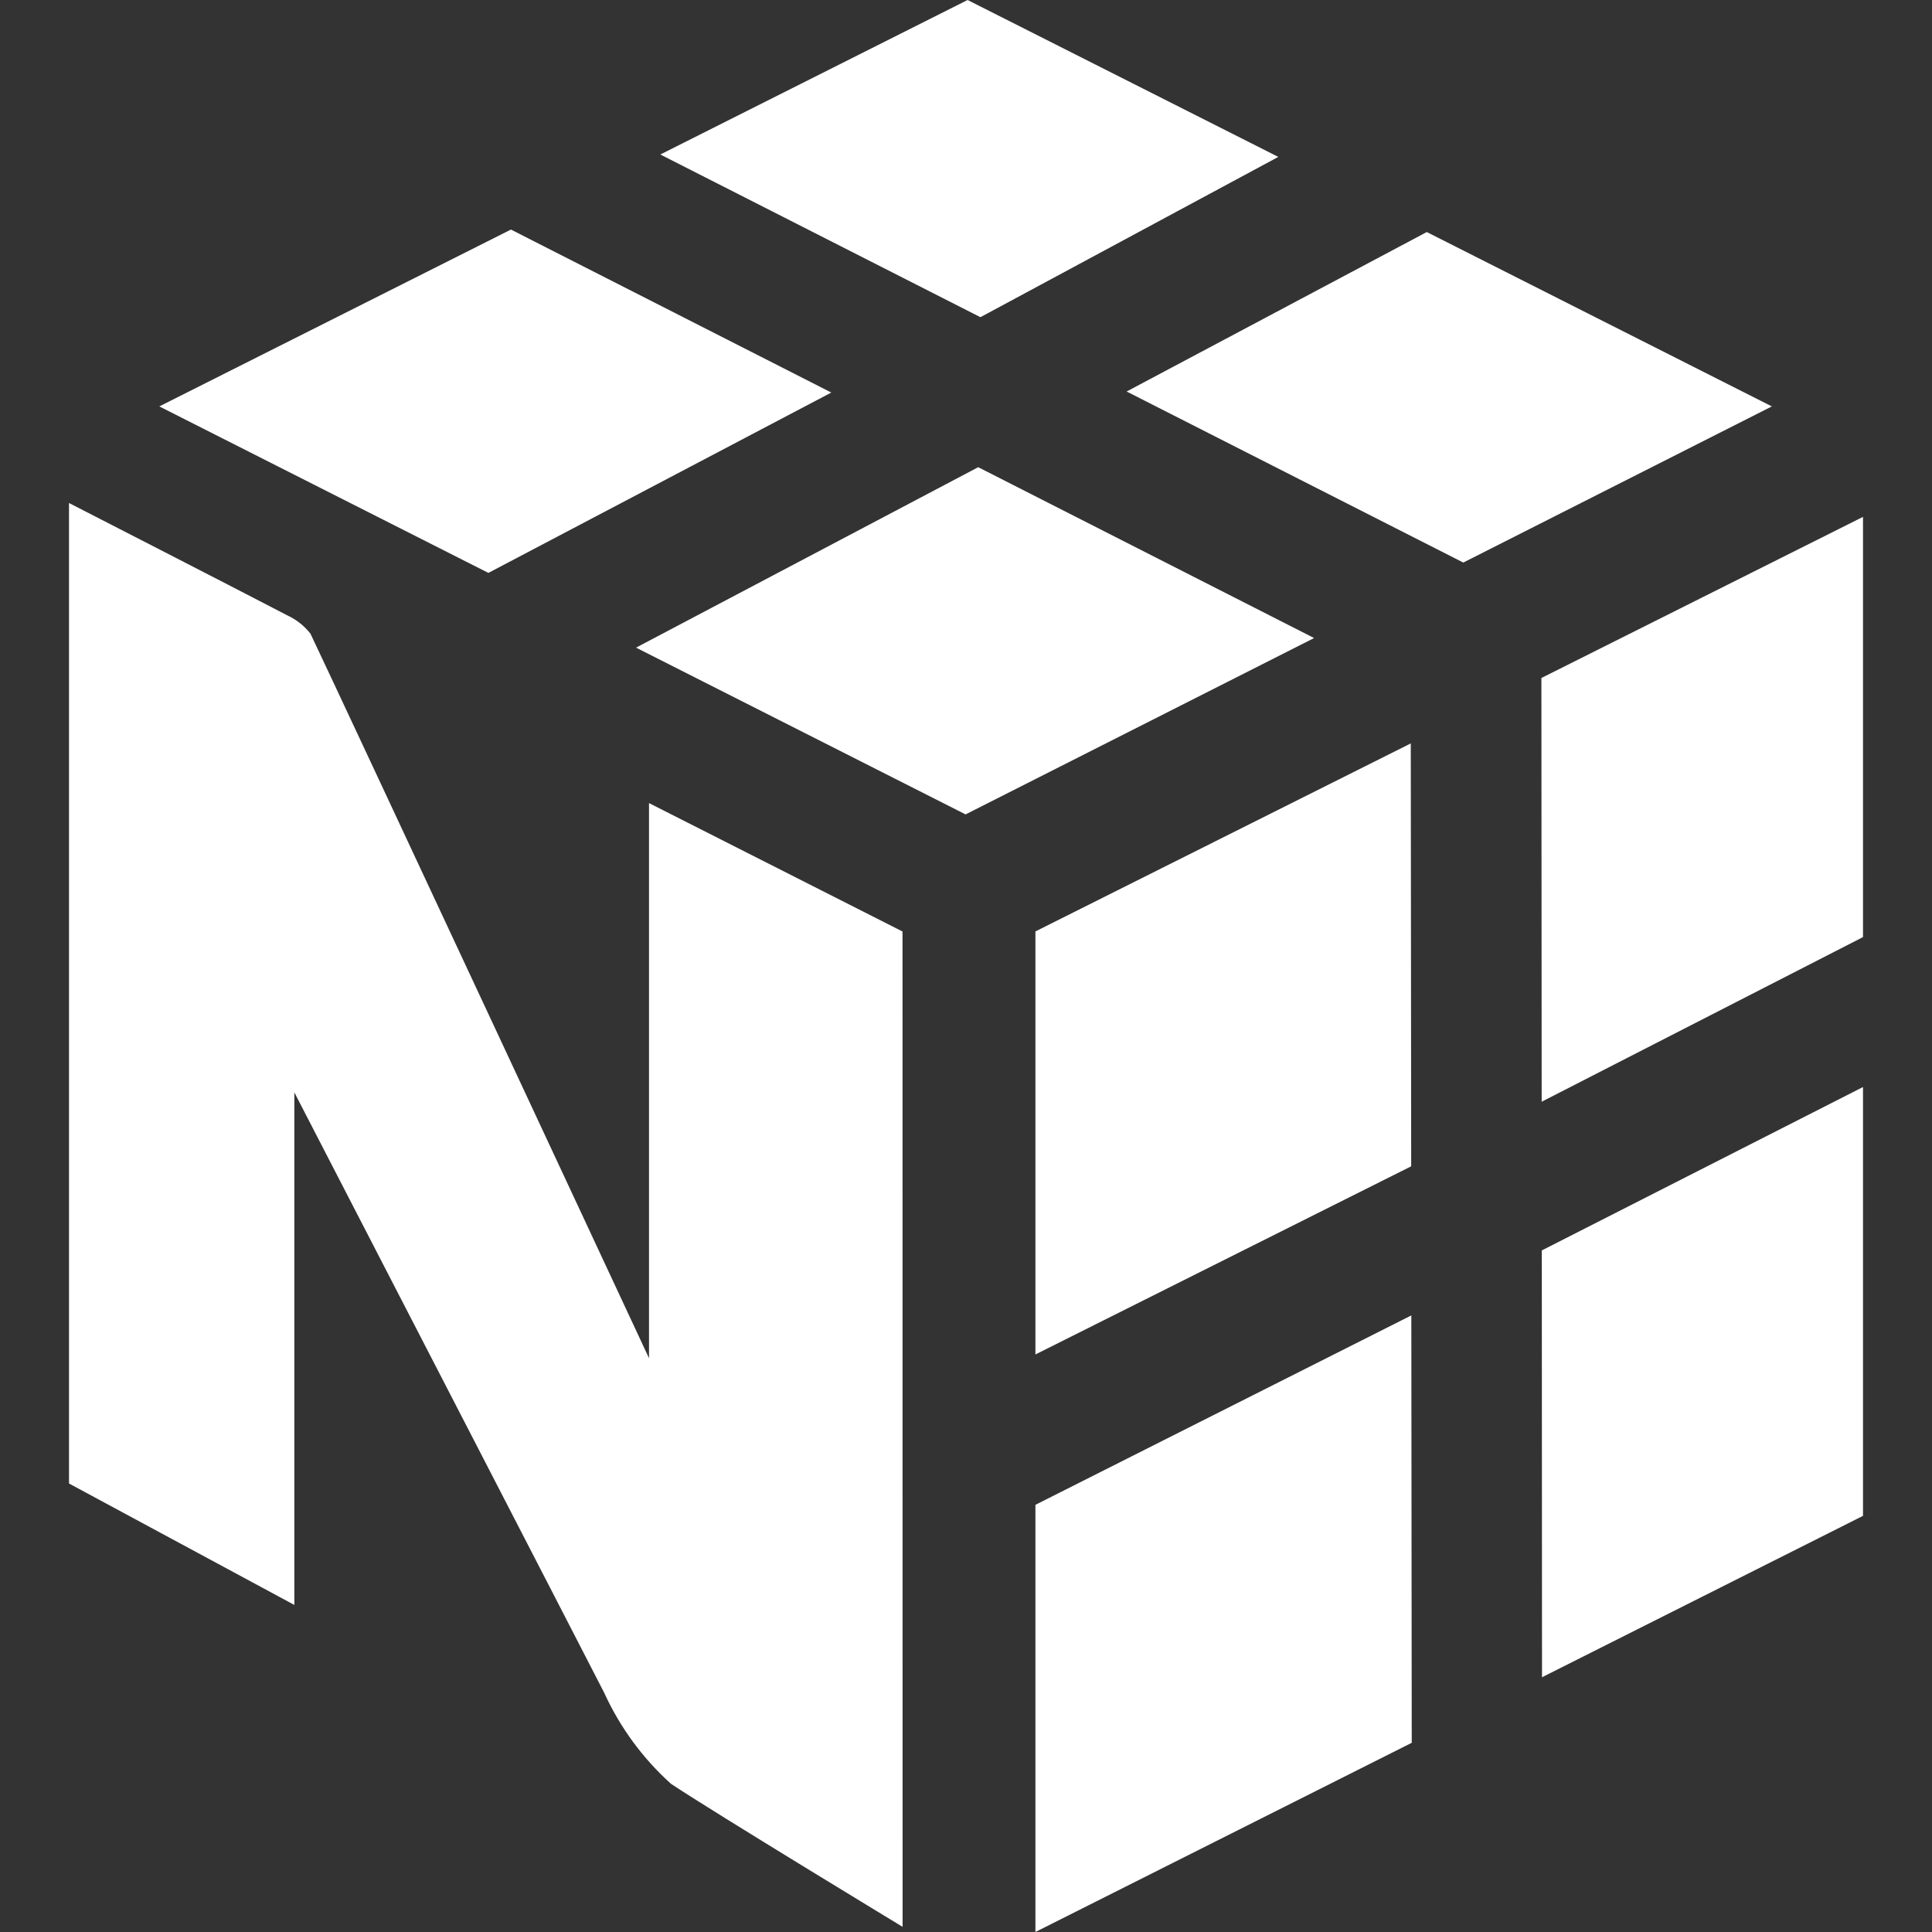 <?xml version="1.0" encoding="UTF-8" standalone="no"?>
<!-- Generator: Gravit.io -->
<svg xmlns="http://www.w3.org/2000/svg" xmlns:xlink="http://www.w3.org/1999/xlink" style="isolation:isolate" viewBox="0 0 256 256" width="256pt" height="256pt"><rect x="0" y="0" width="256" height="256" fill="#333333" stroke="none"/><defs><clipPath id="_clipPath_MShQpBww2cobP4FUJtjC2F8qLNfVPwIn"><rect width="256" height="256"/></clipPath></defs><g clip-path="url(#_clipPath_MShQpBww2cobP4FUJtjC2F8qLNfVPwIn)"><path d=" M 110.153 52.014 L 67.703 30.418 L 21.111 53.851 L 64.713 75.913 L 110.153 52.014 L 110.153 52.014 Z  M 129.618 61.906 L 174.126 84.544 L 127.945 107.913 L 84.279 85.815 L 129.618 61.906 L 129.618 61.906 Z  M 189.056 30.747 L 234.779 53.851 L 193.893 74.542 L 149.285 51.877 L 189.056 30.747 L 189.056 30.747 Z  M 169.381 20.791 L 128.21 0 L 87.497 20.471 L 129.911 42.03 L 169.381 20.791 L 169.381 20.791 Z  M 137.198 199.397 L 137.198 256 L 187.063 230.93 L 187.008 174.299 L 137.198 199.397 L 137.198 199.397 Z  M 186.99 154.542 L 186.935 98.505 L 137.198 123.419 L 137.198 179.474 L 186.99 154.542 L 186.99 154.542 Z  M 246.857 144.037 L 246.857 200.859 L 204.325 222.245 L 204.297 165.687 L 246.857 144.037 L 246.857 144.037 Z  M 246.857 124.169 L 246.857 68.489 L 204.242 89.838 L 204.279 145.984 L 246.857 124.169 L 246.857 124.169 Z  M 119.589 123.429 L 85.998 106.414 L 85.998 179.968 C 85.998 179.968 44.919 91.886 41.143 83.977 C 40.34 82.943 39.303 82.116 38.117 81.563 C 30.729 77.714 9.143 66.651 9.143 66.651 L 9.143 196.571 L 39.003 212.663 L 39.003 144.75 C 39.003 144.75 79.643 223.442 80.055 224.293 C 82.147 228.879 85.16 232.987 88.905 236.361 C 94.711 240.229 119.598 255.314 119.598 255.314 L 119.589 123.429 Z " fill-rule="evenodd" fill="rgb(255,255,255)"/></g></svg>